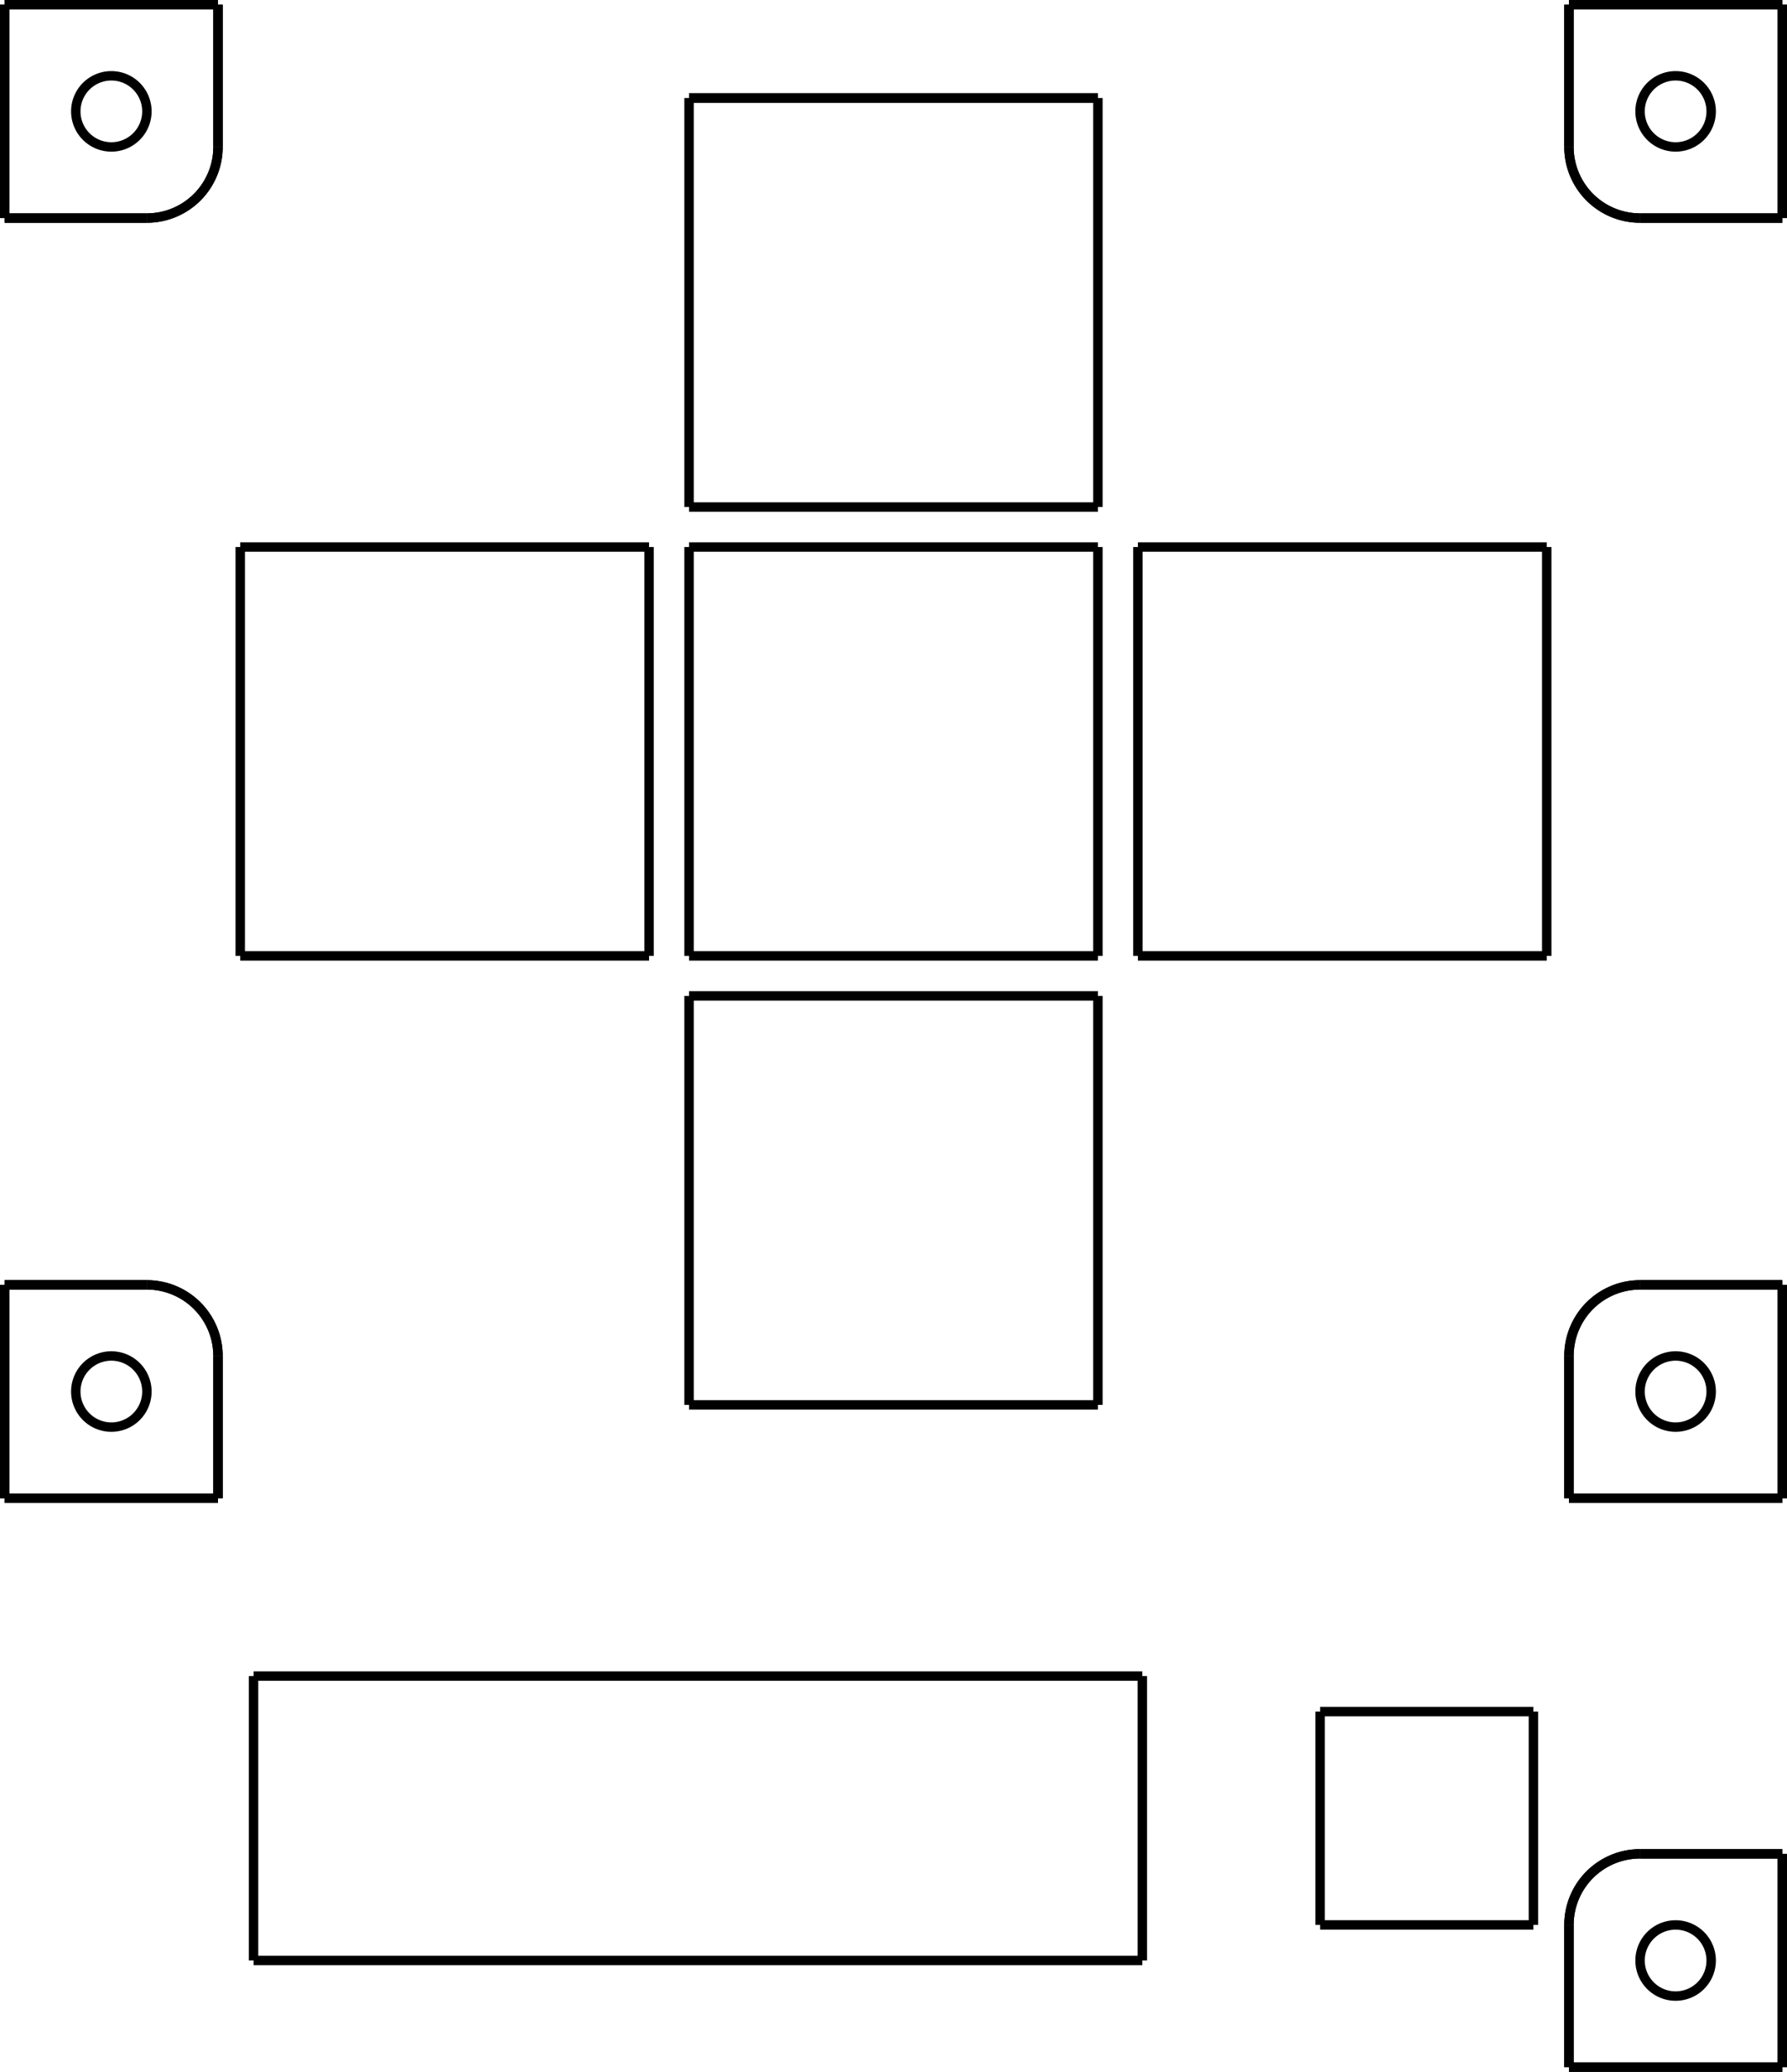 <?xml version="1.0" encoding="UTF-8" standalone="no"?>
<!-- Created with Inkscape (http://www.inkscape.org/) -->

<svg
   width="50.265mm"
   height="58.264mm"
   viewBox="0 0 50.265 58.264"
   version="1.1"
   id="svg1201"
   xml:space="preserve"
   inkscape:version="1.2 (dc2aedaf03, 2022-05-15)"
   sodipodi:docname="monitor_osd_control_button-silk.svg"
   xmlns:inkscape="http://www.inkscape.org/namespaces/inkscape"
   xmlns:sodipodi="http://sodipodi.sourceforge.net/DTD/sodipodi-0.dtd"
   xmlns="http://www.w3.org/2000/svg"
   xmlns:svg="http://www.w3.org/2000/svg"><sodipodi:namedview
     id="namedview1203"
     pagecolor="#ffffff"
     bordercolor="#666666"
     borderopacity="1.0"
     inkscape:showpageshadow="2"
     inkscape:pageopacity="0.0"
     inkscape:pagecheckerboard="0"
     inkscape:deskcolor="#d1d1d1"
     inkscape:document-units="mm"
     showgrid="false"
     inkscape:zoom="1.2938725"
     inkscape:cx="-150.71037"
     inkscape:cy="253.11613"
     inkscape:window-width="3440"
     inkscape:window-height="1351"
     inkscape:window-x="-9"
     inkscape:window-y="-9"
     inkscape:window-maximized="1"
     inkscape:current-layer="layer1" /><defs
     id="defs1198"><marker
       id="DistanceX"
       orient="auto"
       refX="0"
       refY="0"
       style="overflow:visible"><path
         d="M 3,-3 -3,3 M 0,-5 V 5"
         style="stroke:#000000;stroke-width:0.5"
         id="path1324" /></marker><pattern
       id="Hatch"
       patternUnits="userSpaceOnUse"
       width="8"
       height="8"
       x="0"
       y="0"><path
         d="M8 4 l-4,4"
         stroke="#000000"
         stroke-width="0.25"
         linecap="square"
         id="path1327" /><path
         d="M6 2 l-4,4"
         stroke="#000000"
         stroke-width="0.25"
         linecap="square"
         id="path1329" /><path
         d="M4 0 l-4,4"
         stroke="#000000"
         stroke-width="0.25"
         linecap="square"
         id="path1331" /></pattern><symbol
       id="*Model_Space" /><symbol
       id="*Paper_Space" /><symbol
       id="*Paper_Space0" /></defs><g
     inkscape:label="Layer 1"
     inkscape:groupmode="layer"
     id="layer1"
     transform="translate(-2.63,-3.547)"><g
       id="g3266"><path
         style="fill:none;stroke:#000000;stroke-width:0.265"
         d="M 52.762,45.679 V 39.678"
         id="path1401" /><path
         d="m 48.762,39.679 a 2,2 0 0 0 -2,2"
         style="fill:none;stroke:#000000;stroke-width:0.265"
         id="path1405" /><path
         d="m 48.762,39.679 a 2,2 0 0 0 -2,2"
         style="fill:none;stroke:#000000;stroke-width:0.265"
         id="path1409" /><path
         style="fill:none;stroke:#000000;stroke-width:0.265"
         d="M 2.762,39.678 H 6.762"
         id="path1413" /><path
         style="fill:none;stroke:#000000;stroke-width:0.265"
         d="M 8.762,45.679 V 41.678"
         id="path1417" /><path
         style="fill:none;stroke:#000000;stroke-width:0.265"
         d="M 2.762,3.679 V 9.68"
         id="path1421" /><path
         style="fill:none;stroke:#000000;stroke-width:0.265"
         d="M 2.762,45.679 V 39.678"
         id="path1425" /><path
         style="fill:none;stroke:#000000;stroke-width:0.265"
         d="M 2.762,9.68 H 6.762"
         id="path1427" /><path
         d="m 50.762,58.679 a 1,1 0 0 0 -2,0 1,1 0 0 0 2,0 z"
         style="fill:none;stroke:#000000;stroke-width:0.265"
         id="path1429" /><path
         style="fill:none;stroke:#000000;stroke-width:0.265"
         d="M 33.512,6.304 H 22.012"
         id="path1431" /><path
         d="m 50.762,6.679 a 1,1 0 0 0 -2,0 1,1 0 0 0 2,0 z"
         style="fill:none;stroke:#000000;stroke-width:0.265"
         id="path1433" /><path
         style="fill:none;stroke:#000000;stroke-width:0.265"
         d="M 33.512,17.805 V 6.304"
         id="path1435" /><path
         style="fill:none;stroke:#000000;stroke-width:0.265"
         d="M 52.762,39.678 H 48.762"
         id="path1437" /><path
         style="fill:none;stroke:#000000;stroke-width:0.265"
         d="M 8.762,3.679 V 7.68"
         id="path1439" /><path
         style="fill:none;stroke:#000000;stroke-width:0.265"
         d="M 22.012,17.805 V 6.304"
         id="path1441" /><path
         style="fill:none;stroke:#000000;stroke-width:0.265"
         d="M 46.762,45.679 V 41.678"
         id="path1443" /><path
         style="fill:none;stroke:#000000;stroke-width:0.265"
         d="M 52.762,3.679 V 9.68"
         id="path1445" /><path
         style="fill:none;stroke:#000000;stroke-width:0.265"
         d="M 22.012,6.304 H 33.512"
         id="path1447" /><path
         style="fill:none;stroke:#000000;stroke-width:0.265"
         d="M 46.762,45.679 V 41.678"
         id="path1449" /><path
         style="fill:none;stroke:#000000;stroke-width:0.265"
         d="M 2.762,9.68 H 6.762"
         id="path1451" /><path
         style="fill:none;stroke:#000000;stroke-width:0.265"
         d="M 22.012,17.805 H 33.512"
         id="path1453" /><path
         style="fill:none;stroke:#000000;stroke-width:0.265"
         d="M 52.762,39.678 H 48.762"
         id="path1455" /><path
         style="fill:none;stroke:#000000;stroke-width:0.265"
         d="M 52.762,9.68 H 48.762"
         id="path1457" /><path
         style="fill:none;stroke:#000000;stroke-width:0.265"
         d="M 2.762,3.679 H 8.762"
         id="path1459" /><path
         style="fill:none;stroke:#000000;stroke-width:0.265"
         d="M 52.762,3.679 H 46.762"
         id="path1461" /><path
         style="fill:none;stroke:#000000;stroke-width:0.265"
         d="M 46.762,3.679 V 7.68"
         id="path1463" /><path
         style="fill:none;stroke:#000000;stroke-width:0.265"
         d="M 2.762,3.679 V 9.68"
         id="path1465" /><path
         d="M 6.762,9.679 A 2,2 0 0 0 8.762,7.679"
         style="fill:none;stroke:#000000;stroke-width:0.265"
         id="path1467" /><path
         d="m 46.762,7.679 a 2,2 0 0 0 2,2"
         style="fill:none;stroke:#000000;stroke-width:0.265"
         id="path1469" /><path
         style="fill:none;stroke:#000000;stroke-width:0.265"
         d="M 52.762,3.679 H 46.762"
         id="path1471" /><path
         style="fill:none;stroke:#000000;stroke-width:0.265"
         d="M 52.762,9.68 H 48.762"
         id="path1473" /><path
         style="fill:none;stroke:#000000;stroke-width:0.265"
         d="M 52.762,3.679 V 9.68"
         id="path1475" /><path
         style="fill:none;stroke:#000000;stroke-width:0.265"
         d="M 52.762,45.679 H 46.762"
         id="path1477" /><path
         style="fill:none;stroke:#000000;stroke-width:0.265"
         d="M 34.637,30.428 H 46.137"
         id="path1479" /><path
         d="M 6.762,9.679 A 2,2 0 0 0 8.762,7.679"
         style="fill:none;stroke:#000000;stroke-width:0.265"
         id="path1481" /><path
         style="fill:none;stroke:#000000;stroke-width:0.265"
         d="M 9.762,50.68 H 34.762"
         id="path1483" /><path
         style="fill:none;stroke:#000000;stroke-width:0.265"
         d="M 34.637,18.93 V 30.428"
         id="path1485" /><path
         style="fill:none;stroke:#000000;stroke-width:0.265"
         d="M 9.762,58.678 H 34.762"
         id="path1487" /><path
         style="fill:none;stroke:#000000;stroke-width:0.265"
         d="M 46.137,18.93 V 30.428"
         id="path1489" /><path
         style="fill:none;stroke:#000000;stroke-width:0.265"
         d="m 9.762,50.68 v 7.998"
         id="path1491" /><path
         style="fill:none;stroke:#000000;stroke-width:0.265"
         d="M 22.012,18.93 H 33.512"
         id="path1493" /><path
         style="fill:none;stroke:#000000;stroke-width:0.265"
         d="M 52.762,45.679 V 39.678"
         id="path1495" /><path
         style="fill:none;stroke:#000000;stroke-width:0.265"
         d="M 34.637,18.93 H 46.137"
         id="path1497" /><path
         style="fill:none;stroke:#000000;stroke-width:0.265"
         d="M 46.762,61.678 V 57.678"
         id="path1499" /><path
         d="m 48.762,55.679 a 2,2 0 0 0 -2,2"
         style="fill:none;stroke:#000000;stroke-width:0.265"
         id="path1501" /><path
         style="fill:none;stroke:#000000;stroke-width:0.265"
         d="M 52.762,45.679 H 46.762"
         id="path1503" /><path
         style="fill:none;stroke:#000000;stroke-width:0.265"
         d="M 8.762,3.679 V 7.68"
         id="path1505" /><path
         d="m 46.762,7.679 a 2,2 0 0 0 2,2"
         style="fill:none;stroke:#000000;stroke-width:0.265"
         id="path1507" /><path
         d="m 6.762,42.679 a 1,1 0 0 0 -2,0 1,1 0 0 0 2,0 z"
         style="fill:none;stroke:#000000;stroke-width:0.265"
         id="path1509" /><path
         style="fill:none;stroke:#000000;stroke-width:0.265"
         d="M 46.762,3.679 V 7.68"
         id="path1511" /><path
         d="m 48.762,55.679 a 2,2 0 0 0 -2,2"
         style="fill:none;stroke:#000000;stroke-width:0.265"
         id="path1513" /><path
         style="fill:none;stroke:#000000;stroke-width:0.265"
         d="M 52.762,61.678 H 46.762"
         id="path1515" /><path
         style="fill:none;stroke:#000000;stroke-width:0.265"
         d="M 52.762,61.678 V 55.68"
         id="path1517" /><path
         style="fill:none;stroke:#000000;stroke-width:0.265"
         d="M 22.012,30.428 H 33.512"
         id="path1519" /><path
         style="fill:none;stroke:#000000;stroke-width:0.265"
         d="M 52.762,55.68 H 48.762"
         id="path1521" /><path
         style="fill:none;stroke:#000000;stroke-width:0.265"
         d="M 22.012,18.93 V 30.428"
         id="path1523" /><path
         style="fill:none;stroke:#000000;stroke-width:0.265"
         d="M 52.762,61.678 H 46.762"
         id="path1527" /><path
         d="m 6.762,6.679 a 1,1 0 0 0 -2,0 1,1 0 0 0 2,0 z"
         style="fill:none;stroke:#000000;stroke-width:0.265"
         id="path1529" /><path
         style="fill:none;stroke:#000000;stroke-width:0.265"
         d="M 33.512,18.93 V 30.428"
         id="path1531" /><path
         style="fill:none;stroke:#000000;stroke-width:0.265"
         d="M 52.762,55.68 H 48.762"
         id="path1535" /><path
         style="fill:none;stroke:#000000;stroke-width:0.265"
         d="M 9.387,18.93 H 20.887"
         id="path1537" /><path
         style="fill:none;stroke:#000000;stroke-width:0.265"
         d="m 34.762,50.68 v 7.998"
         id="path1539" /><path
         style="fill:none;stroke:#000000;stroke-width:0.265"
         d="M 46.762,61.678 V 57.678"
         id="path1541" /><path
         style="fill:none;stroke:#000000;stroke-width:0.265"
         d="M 9.387,30.428 H 20.887"
         id="path1543" /><path
         style="fill:none;stroke:#000000;stroke-width:0.265"
         d="M 52.762,61.678 V 55.68"
         id="path1549" /><path
         style="fill:none;stroke:#000000;stroke-width:0.265"
         d="M 9.387,18.93 V 30.428"
         id="path1551" /><path
         d="m 50.762,42.679 a 1,1 0 0 0 -2,0 1,1 0 0 0 2,0 z"
         style="fill:none;stroke:#000000;stroke-width:0.265"
         id="path1553" /><path
         d="M 8.762,41.679 A 2,2 0 0 0 6.762,39.679"
         style="fill:none;stroke:#000000;stroke-width:0.265"
         id="path1555" /><path
         style="fill:none;stroke:#000000;stroke-width:0.265"
         d="m 39.762,51.68 h 6"
         id="path1557" /><path
         style="fill:none;stroke:#000000;stroke-width:0.265"
         d="M 20.887,18.93 V 30.428"
         id="path1559" /><path
         d="M 8.762,41.679 A 2,2 0 0 0 6.762,39.679"
         style="fill:none;stroke:#000000;stroke-width:0.265"
         id="path1561" /><path
         style="fill:none;stroke:#000000;stroke-width:0.265"
         d="m 39.762,57.678 h 6"
         id="path1563" /><path
         style="fill:none;stroke:#000000;stroke-width:0.265"
         d="M 22.012,31.553 H 33.512"
         id="path1565" /><path
         style="fill:none;stroke:#000000;stroke-width:0.265"
         d="M 2.762,39.678 H 6.762"
         id="path1567" /><path
         style="fill:none;stroke:#000000;stroke-width:0.265"
         d="m 39.762,51.68 v 5.998"
         id="path1569" /><path
         style="fill:none;stroke:#000000;stroke-width:0.265"
         d="M 22.012,43.054 H 33.512"
         id="path1571" /><path
         style="fill:none;stroke:#000000;stroke-width:0.265"
         d="M 2.762,45.679 V 39.678"
         id="path1573" /><path
         style="fill:none;stroke:#000000;stroke-width:0.265"
         d="m 45.762,51.68 v 5.998"
         id="path1575" /><path
         style="fill:none;stroke:#000000;stroke-width:0.265"
         d="M 22.012,31.553 V 43.054"
         id="path1577" /><path
         style="fill:none;stroke:#000000;stroke-width:0.265"
         d="M 2.762,45.679 H 8.762"
         id="path1579" /><path
         style="fill:none;stroke:#000000;stroke-width:0.265"
         d="M 33.512,31.553 V 43.054"
         id="path1581" /><path
         style="fill:none;stroke:#000000;stroke-width:0.265"
         d="M 8.762,45.679 V 41.678"
         id="path1583" /><path
         style="fill:none;stroke:#000000;stroke-width:0.265"
         d="M 2.762,3.679 H 8.762"
         id="path1585" /><path
         style="fill:none;stroke:#000000;stroke-width:0.265"
         d="M 2.762,45.679 H 8.762"
         id="path1587" /></g></g></svg>
